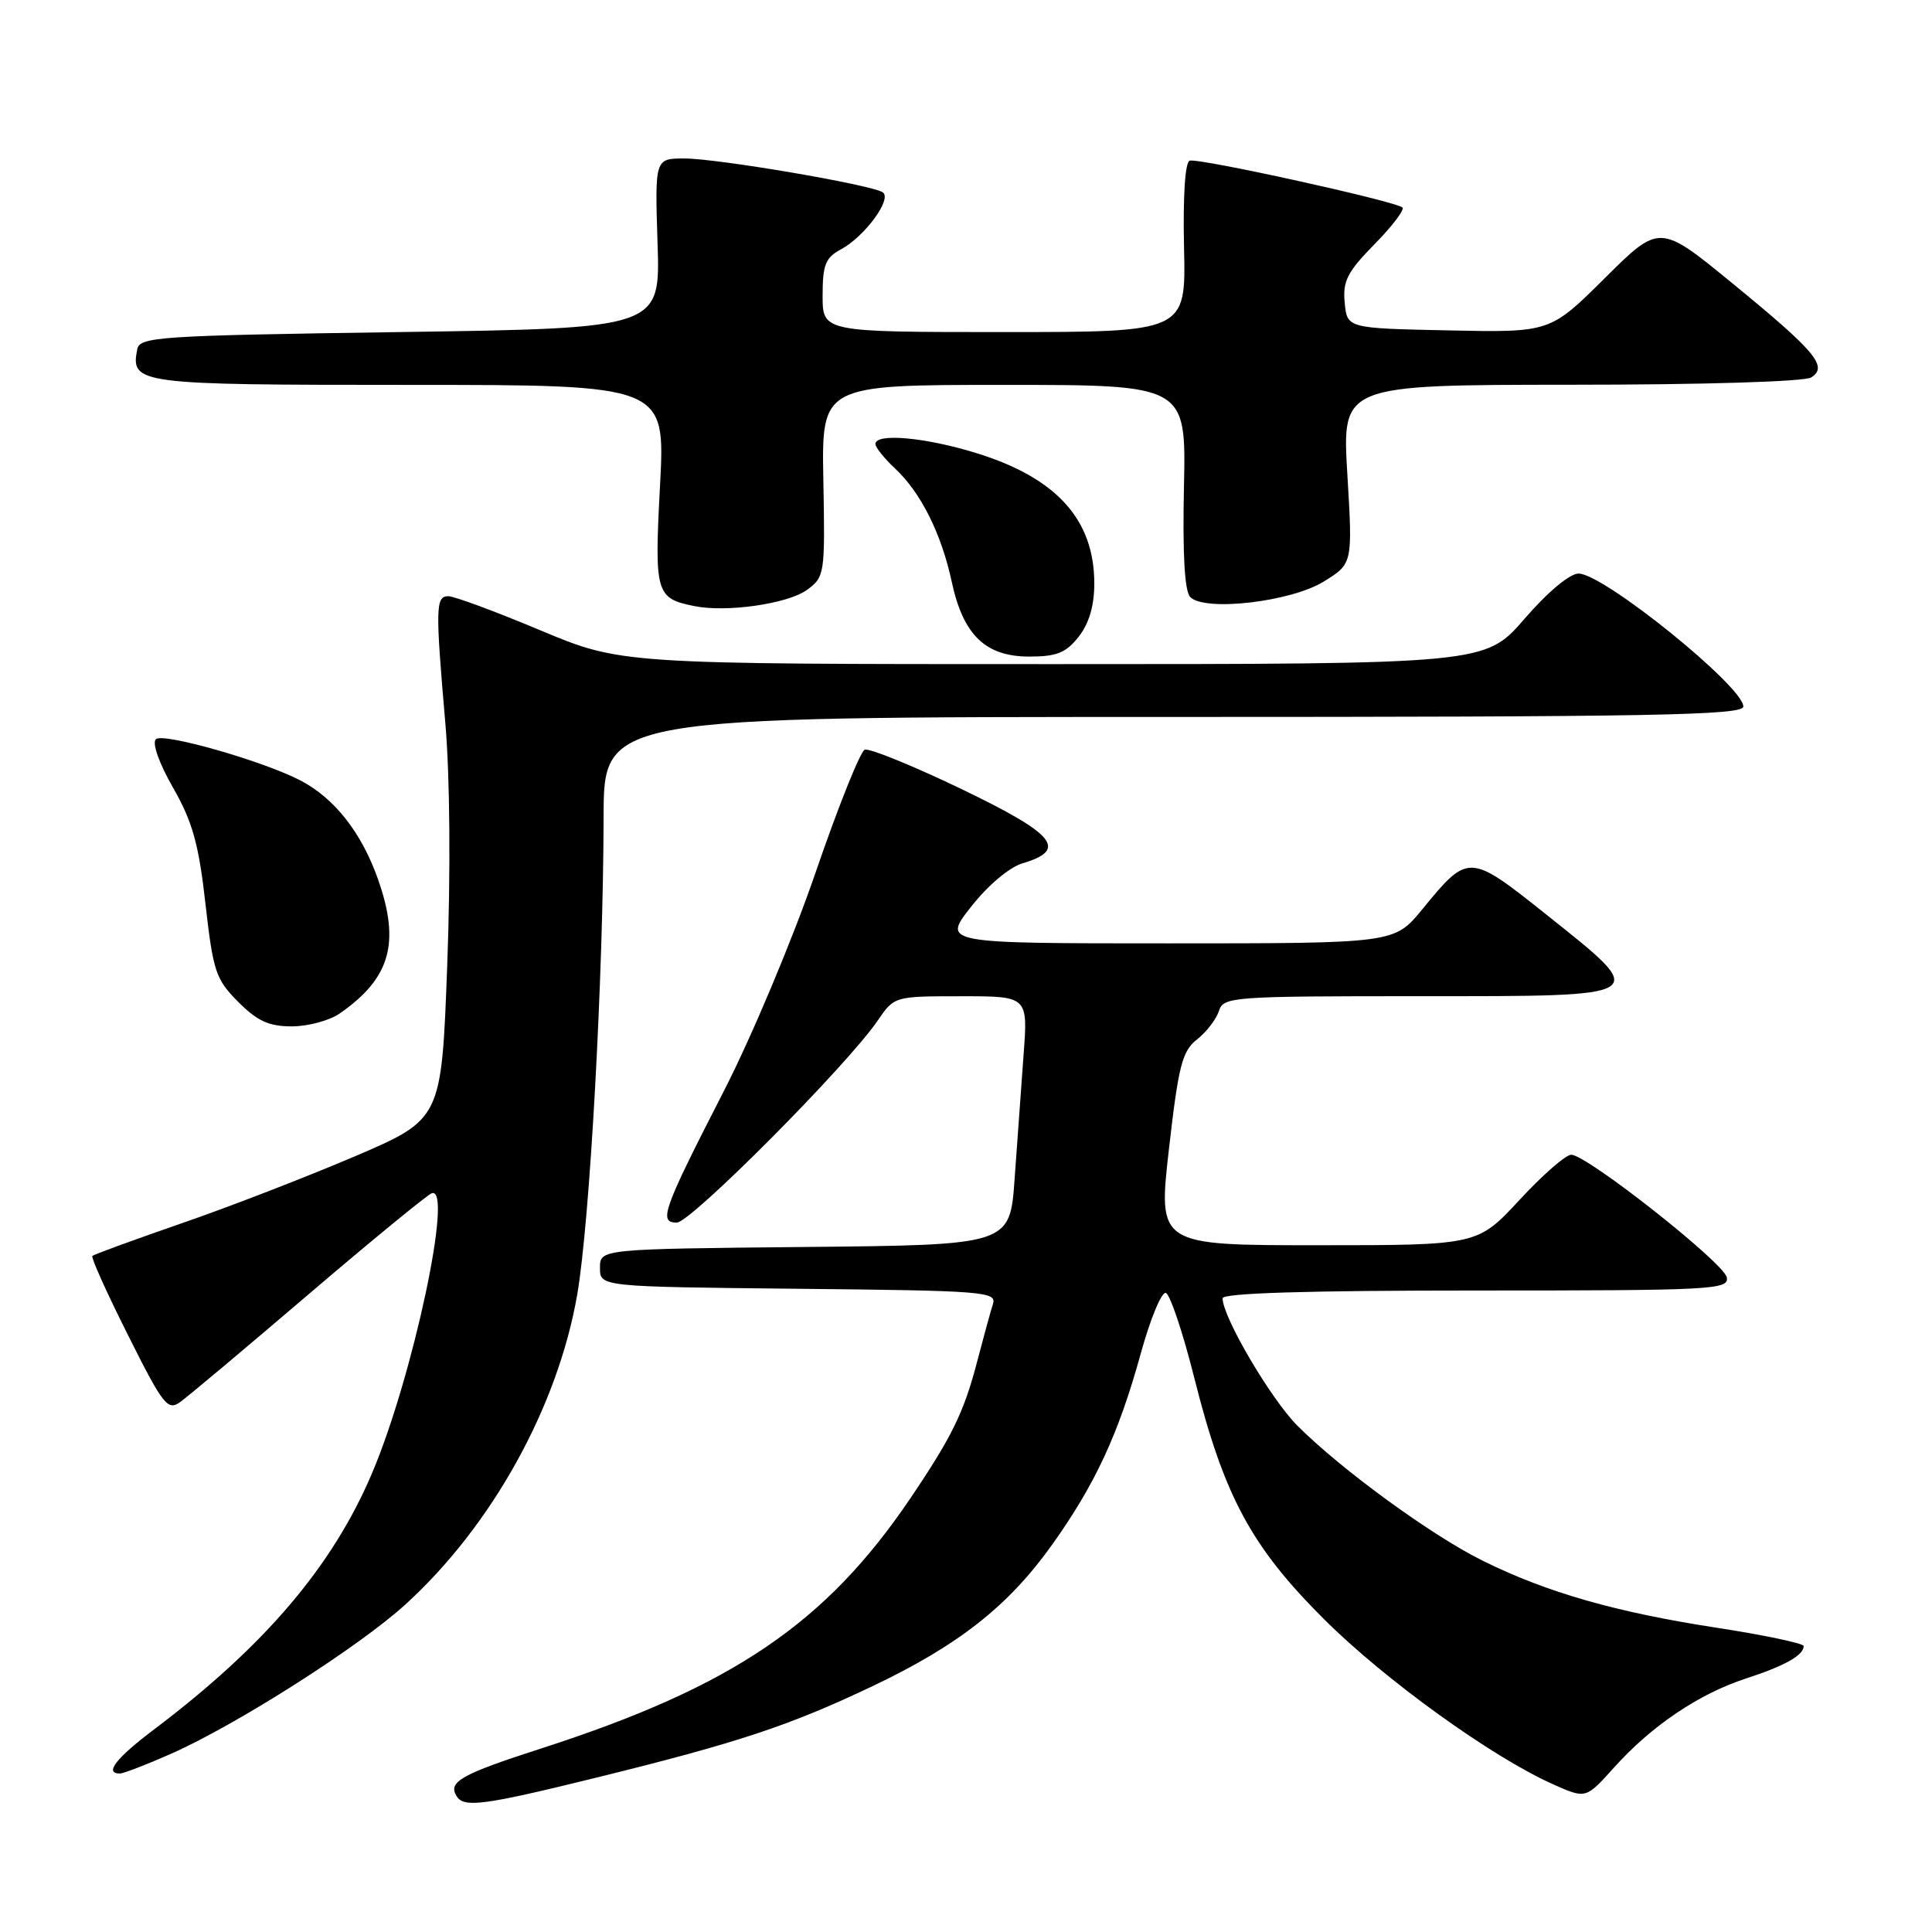 <?xml version="1.0" encoding="UTF-8" standalone="no"?>
<!DOCTYPE svg PUBLIC "-//W3C//DTD SVG 1.1//EN" "http://www.w3.org/Graphics/SVG/1.1/DTD/svg11.dtd" >
<svg xmlns="http://www.w3.org/2000/svg" xmlns:xlink="http://www.w3.org/1999/xlink" version="1.1" viewBox="0 0 256 256">
 <g >
 <path fill="currentColor"
d=" M 79.25 235.49 C 97.84 230.90 104.58 228.67 115.58 223.44 C 126.99 218.02 133.60 212.82 139.39 204.71 C 145.12 196.68 148.22 190.00 151.15 179.37 C 152.42 174.76 153.92 171.14 154.48 171.32 C 155.04 171.50 156.74 176.57 158.25 182.58 C 162.19 198.24 165.78 204.92 175.43 214.54 C 183.51 222.60 197.72 232.84 205.82 236.44 C 210.13 238.36 210.13 238.36 213.82 234.26 C 218.79 228.71 225.08 224.46 231.32 222.42 C 236.49 220.74 239.00 219.33 239.00 218.11 C 239.00 217.76 233.80 216.66 227.45 215.68 C 214.11 213.63 204.99 211.02 196.50 206.82 C 189.74 203.49 177.76 194.76 171.93 188.93 C 168.40 185.40 162.00 174.51 162.00 172.03 C 162.00 171.34 173.24 171.00 195.57 171.00 C 226.94 171.00 229.12 170.89 228.81 169.26 C 228.44 167.34 210.28 153.02 208.20 153.01 C 207.48 153.00 204.39 155.70 201.34 159.00 C 195.78 165.00 195.78 165.00 174.61 165.00 C 153.44 165.00 153.44 165.00 154.89 152.26 C 156.16 141.16 156.64 139.29 158.61 137.73 C 159.86 136.75 161.16 135.06 161.51 133.97 C 162.11 132.08 163.13 132.00 188.07 132.00 C 219.07 132.00 218.73 132.22 204.94 121.22 C 194.65 113.02 194.58 113.02 188.45 120.50 C 184.76 125.00 184.76 125.00 154.81 125.00 C 124.85 125.00 124.85 125.00 128.68 120.14 C 130.90 117.31 133.75 114.91 135.50 114.39 C 141.54 112.60 139.84 110.54 127.39 104.55 C 120.94 101.45 115.18 99.11 114.58 99.34 C 113.99 99.58 111.05 106.91 108.06 115.64 C 105.06 124.38 99.62 137.33 95.95 144.50 C 87.80 160.40 87.23 162.00 89.68 162.00 C 91.53 162.00 112.19 141.23 116.28 135.26 C 118.50 132.01 118.50 132.01 127.35 132.01 C 136.21 132.00 136.21 132.00 135.63 139.75 C 135.32 144.01 134.78 151.43 134.44 156.23 C 133.82 164.97 133.82 164.97 106.66 165.23 C 79.50 165.50 79.50 165.50 79.50 168.00 C 79.50 170.50 79.50 170.50 105.81 170.77 C 130.41 171.02 132.09 171.15 131.57 172.79 C 131.26 173.76 130.33 177.15 129.50 180.33 C 127.74 187.11 126.14 190.38 120.65 198.50 C 109.42 215.12 97.07 223.49 71.77 231.66 C 61.08 235.11 59.33 236.10 60.50 238.00 C 61.48 239.58 64.06 239.23 79.25 235.49 Z  M 22.63 232.40 C 31.29 228.58 47.57 218.21 53.73 212.59 C 65.19 202.16 73.92 186.39 76.49 171.51 C 78.16 161.79 79.94 129.55 79.98 108.25 C 80.00 95.00 80.00 95.00 155.50 95.00 C 219.12 95.00 231.00 94.78 231.00 93.62 C 231.00 90.96 212.47 76.00 209.17 76.00 C 208.00 76.00 205.08 78.44 202.00 82.00 C 196.80 88.00 196.80 88.00 139.55 88.00 C 82.30 88.00 82.30 88.00 71.55 83.50 C 65.65 81.02 60.18 79.00 59.41 79.00 C 57.72 79.00 57.68 80.47 59.01 95.83 C 59.62 102.86 59.72 115.60 59.26 127.90 C 58.50 148.30 58.50 148.30 47.00 153.23 C 40.67 155.93 30.35 159.93 24.05 162.10 C 17.76 164.28 12.44 166.22 12.24 166.42 C 12.04 166.63 14.17 171.35 16.97 176.93 C 21.60 186.18 22.22 186.96 23.86 185.79 C 24.86 185.08 32.52 178.65 40.89 171.50 C 49.26 164.35 56.61 158.33 57.21 158.11 C 60.13 157.09 54.68 182.57 49.27 195.27 C 44.04 207.55 35.08 218.08 20.49 229.10 C 15.38 232.95 13.78 235.00 15.88 235.00 C 16.36 235.00 19.39 233.83 22.63 232.40 Z  M 45.03 134.28 C 51.73 129.62 53.06 124.95 50.09 116.51 C 47.92 110.35 44.34 105.78 39.82 103.42 C 34.88 100.84 21.56 97.04 20.65 97.95 C 20.13 98.47 21.09 101.16 22.94 104.39 C 25.51 108.89 26.33 111.82 27.22 119.72 C 28.24 128.72 28.58 129.76 31.56 132.75 C 34.10 135.30 35.63 136.00 38.68 136.00 C 40.81 136.00 43.67 135.23 45.03 134.28 Z  M 142.93 84.37 C 144.31 82.60 145.00 80.27 145.00 77.32 C 145.00 68.85 139.99 63.31 129.35 60.03 C 122.63 57.95 116.00 57.35 116.00 58.83 C 116.00 59.28 117.17 60.74 118.60 62.08 C 122.02 65.27 124.75 70.73 126.12 77.13 C 127.63 84.15 130.59 87.00 136.38 87.00 C 140.02 87.00 141.24 86.51 142.93 84.37 Z  M 106.92 78.17 C 109.28 76.45 109.33 76.11 109.10 63.70 C 108.86 51.00 108.86 51.00 133.01 51.00 C 157.17 51.00 157.17 51.00 156.88 64.50 C 156.69 73.52 156.97 78.37 157.72 79.12 C 159.67 81.07 171.05 79.75 175.40 77.06 C 179.24 74.69 179.24 74.69 178.53 62.84 C 177.82 51.00 177.82 51.00 208.16 50.98 C 225.72 50.98 239.13 50.57 240.00 50.01 C 242.26 48.57 240.60 46.59 229.60 37.58 C 219.91 29.64 219.91 29.64 212.65 36.85 C 205.39 44.06 205.39 44.06 191.95 43.78 C 178.50 43.50 178.50 43.50 178.18 40.11 C 177.90 37.26 178.52 36.04 182.11 32.38 C 184.46 30.00 186.13 27.80 185.83 27.50 C 185.02 26.68 158.79 20.90 157.64 21.29 C 157.03 21.49 156.74 25.97 156.89 32.81 C 157.15 44.00 157.15 44.00 133.08 44.00 C 109.00 44.00 109.00 44.00 109.00 39.17 C 109.00 35.10 109.38 34.14 111.40 33.06 C 114.59 31.35 118.29 26.30 116.95 25.47 C 115.30 24.45 95.04 21.00 90.71 21.00 C 86.77 21.00 86.77 21.00 87.13 32.25 C 87.50 43.50 87.50 43.50 53.01 44.00 C 20.84 44.47 18.50 44.62 18.18 46.30 C 17.30 50.89 18.16 51.00 54.20 51.00 C 88.16 51.00 88.16 51.00 87.46 64.28 C 86.70 78.62 86.88 79.28 92.00 80.31 C 96.27 81.18 104.38 80.01 106.92 78.17 Z "/>
</g>
</svg>